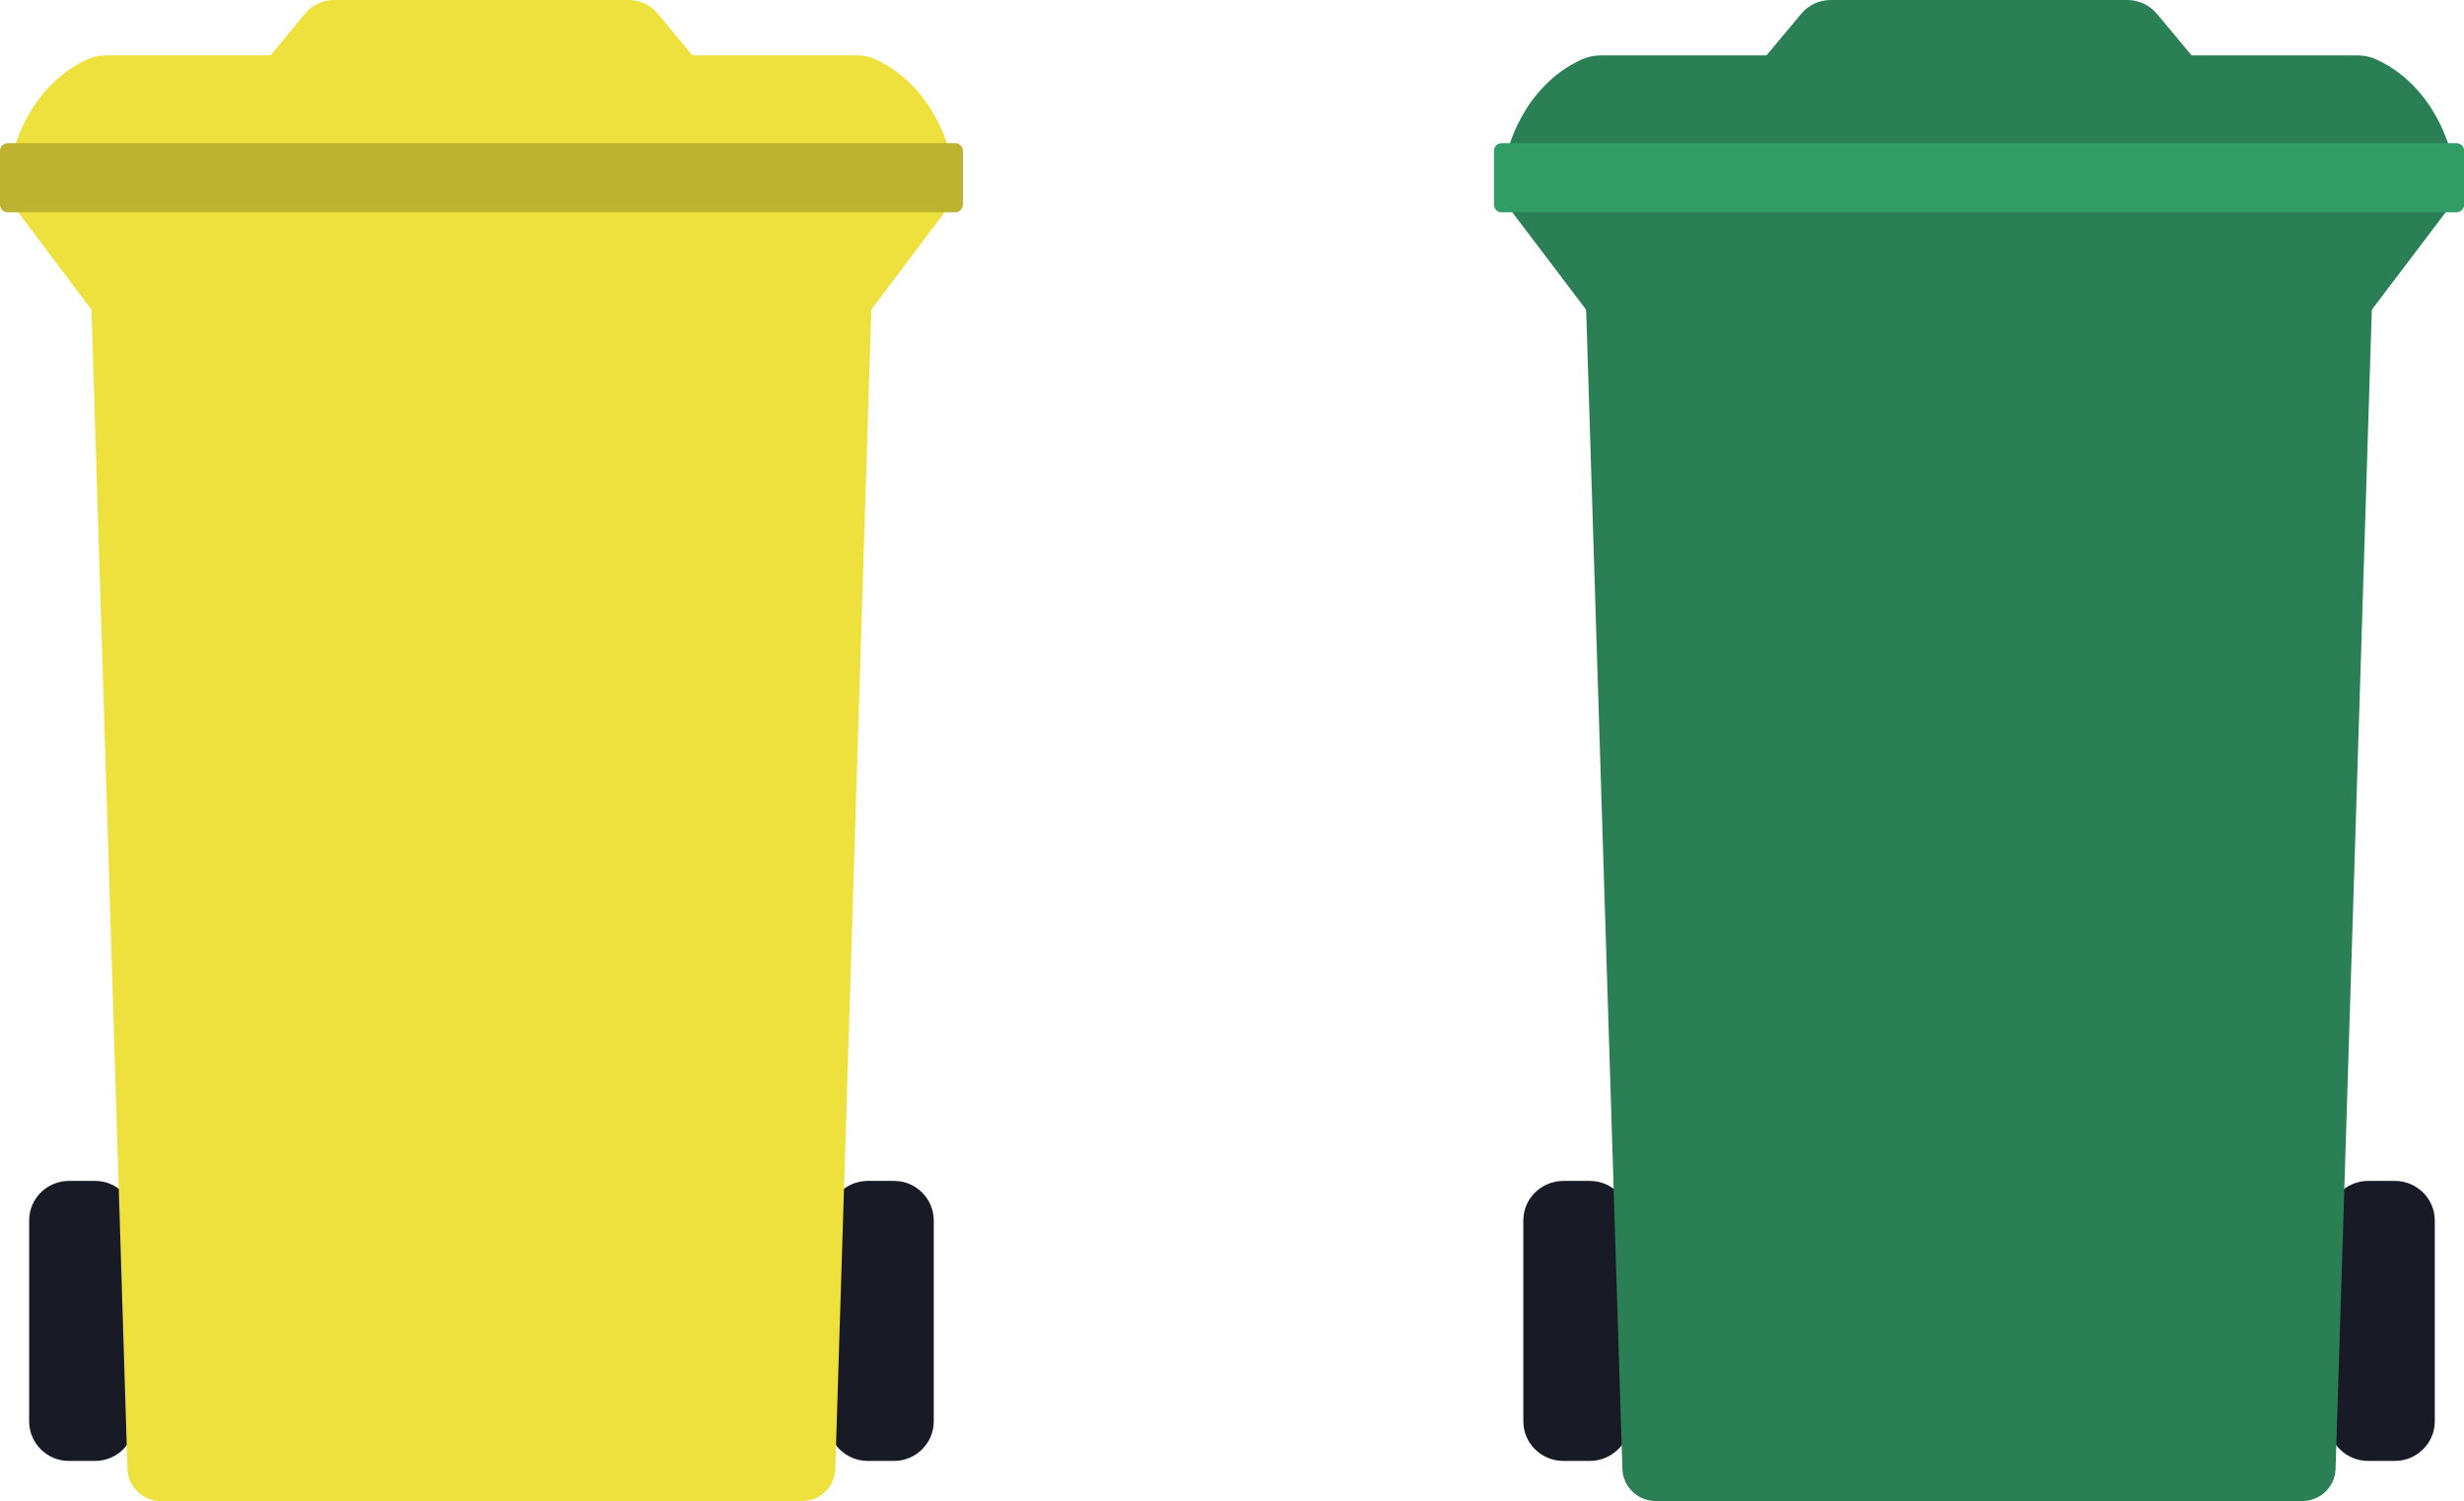 <svg width="151" height="92" viewBox="0 0 151 92" fill="none" xmlns="http://www.w3.org/2000/svg">
<g clip-path="url(#clip0_534_3)">
<path d="M97.421 89.533H95.808C94.449 89.533 93.353 88.44 93.353 87.105V74.8C93.353 73.455 94.458 72.372 95.808 72.372H97.421C98.78 72.372 99.875 73.465 99.875 74.8V87.105C99.885 88.45 98.78 89.533 97.421 89.533Z" fill="#181B26"/>
<path d="M145.133 89.533H146.756C148.115 89.533 149.21 88.44 149.21 87.105V74.8C149.21 73.455 148.105 72.372 146.756 72.372H145.133C143.774 72.372 142.679 73.465 142.679 74.8V87.105C142.679 88.45 143.774 89.533 145.133 89.533Z" fill="#181B26"/>
<path d="M92.561 12.857L98.164 20.248V11.86L92.561 12.857Z" fill="#2A8054"/>
<path d="M149.993 12.857L144.391 20.248V11.86L149.993 12.857Z" fill="#2A8054"/>
<path d="M134.819 4.005L132.179 0.842C131.729 0.31 131.064 0 130.37 0H112.184C111.49 0 110.825 0.31 110.385 0.842L107.745 4.005H134.819Z" fill="#2A8054"/>
<path d="M145.554 12.47L143.129 90.036C143.09 91.129 142.191 91.99 141.086 91.99H121.277H101.468C100.363 91.99 99.464 91.12 99.425 90.036L97 12.47H145.554Z" fill="#2A8054"/>
<path d="M105.976 12.779L106.816 18.835C106.836 19 107.071 19 107.09 18.835L107.931 12.779H105.976Z" fill="#2A8054"/>
<path d="M120.27 12.779L121.11 18.835C121.13 19 121.365 19 121.384 18.835L122.225 12.779H120.27Z" fill="#2A8054"/>
<path d="M134.555 12.779L135.396 18.835C135.415 19 135.65 19 135.669 18.835L136.51 12.779H134.555Z" fill="#2A8054"/>
<path d="M150.218 9.471C150.218 9.471 149.377 5.359 145.613 3.637C145.261 3.473 144.87 3.396 144.478 3.396H98.075C97.684 3.396 97.293 3.483 96.941 3.637C93.177 5.359 92.336 9.471 92.336 9.471H150.218Z" fill="#2A8054"/>
<path d="M150.531 13.011H92.023C91.769 13.011 91.554 12.808 91.554 12.547V9.239C91.554 8.987 91.759 8.774 92.023 8.774H150.54C150.795 8.774 151.01 8.977 151.01 9.239V12.547C151 12.808 150.795 13.011 150.531 13.011Z" fill="#329C66"/>
</g>
<g clip-path="url(#clip1_534_3)">
<path d="M5.823 89.533H4.222C2.873 89.533 1.786 88.44 1.786 87.105V74.8C1.786 73.455 2.883 72.372 4.222 72.372H5.823C7.172 72.372 8.259 73.465 8.259 74.8V87.105C8.268 88.45 7.172 89.533 5.823 89.533Z" fill="#181B26"/>
<path d="M53.177 89.533H54.788C56.137 89.533 57.223 88.44 57.223 87.105V74.8C57.223 73.455 56.127 72.372 54.788 72.372H53.177C51.828 72.372 50.741 73.465 50.741 74.8V87.105C50.741 88.45 51.828 89.533 53.177 89.533Z" fill="#181B26"/>
<path d="M1 12.857L6.56 20.248V11.86L1 12.857Z" fill="#EEE03D"/>
<path d="M58.001 12.857L52.44 20.248V11.86L58.001 12.857Z" fill="#EEE03D"/>
<path d="M42.94 4.005L40.319 0.842C39.873 0.31 39.213 0 38.524 0H20.475C19.786 0 19.126 0.31 18.689 0.842L16.069 4.005H42.94Z" fill="#EEE03D"/>
<path d="M53.595 12.47L51.188 90.036C51.15 91.129 50.257 91.99 49.16 91.99H29.5H9.84C8.743 91.99 7.851 91.12 7.812 90.036L5.405 12.47H53.595Z" fill="#EEE03D"/>
<path d="M14.313 12.779L15.148 18.835C15.167 19 15.4 19 15.42 18.835L16.254 12.779H14.313Z" fill="#EEE03D"/>
<path d="M28.5 12.779L29.334 18.835C29.354 19 29.587 19 29.606 18.835L30.441 12.779H28.5Z" fill="#EEE03D"/>
<path d="M42.678 12.779L43.512 18.835C43.532 19 43.765 19 43.784 18.835L44.618 12.779H42.678Z" fill="#EEE03D"/>
<path d="M58.224 9.471C58.224 9.471 57.389 5.359 53.653 3.637C53.304 3.473 52.916 3.396 52.528 3.396H6.473C6.084 3.396 5.696 3.483 5.347 3.637C1.611 5.359 0.776 9.471 0.776 9.471H58.224Z" fill="#EEE03D"/>
<path d="M58.534 13.011H0.466C0.213 13.011 0 12.808 0 12.547V9.239C0 8.987 0.204 8.774 0.466 8.774H58.544C58.796 8.774 59.01 8.977 59.01 9.239V12.547C59 12.808 58.796 13.011 58.534 13.011Z" fill="#BEB331"/>
</g>
<defs>
<clipPath id="clip0_534_3">
<rect width="59.446" height="92" fill="white" transform="translate(91.554)"/>
</clipPath>
<clipPath id="clip1_534_3">
<rect width="59" height="92" fill="white"/>
</clipPath>
</defs>
</svg>
